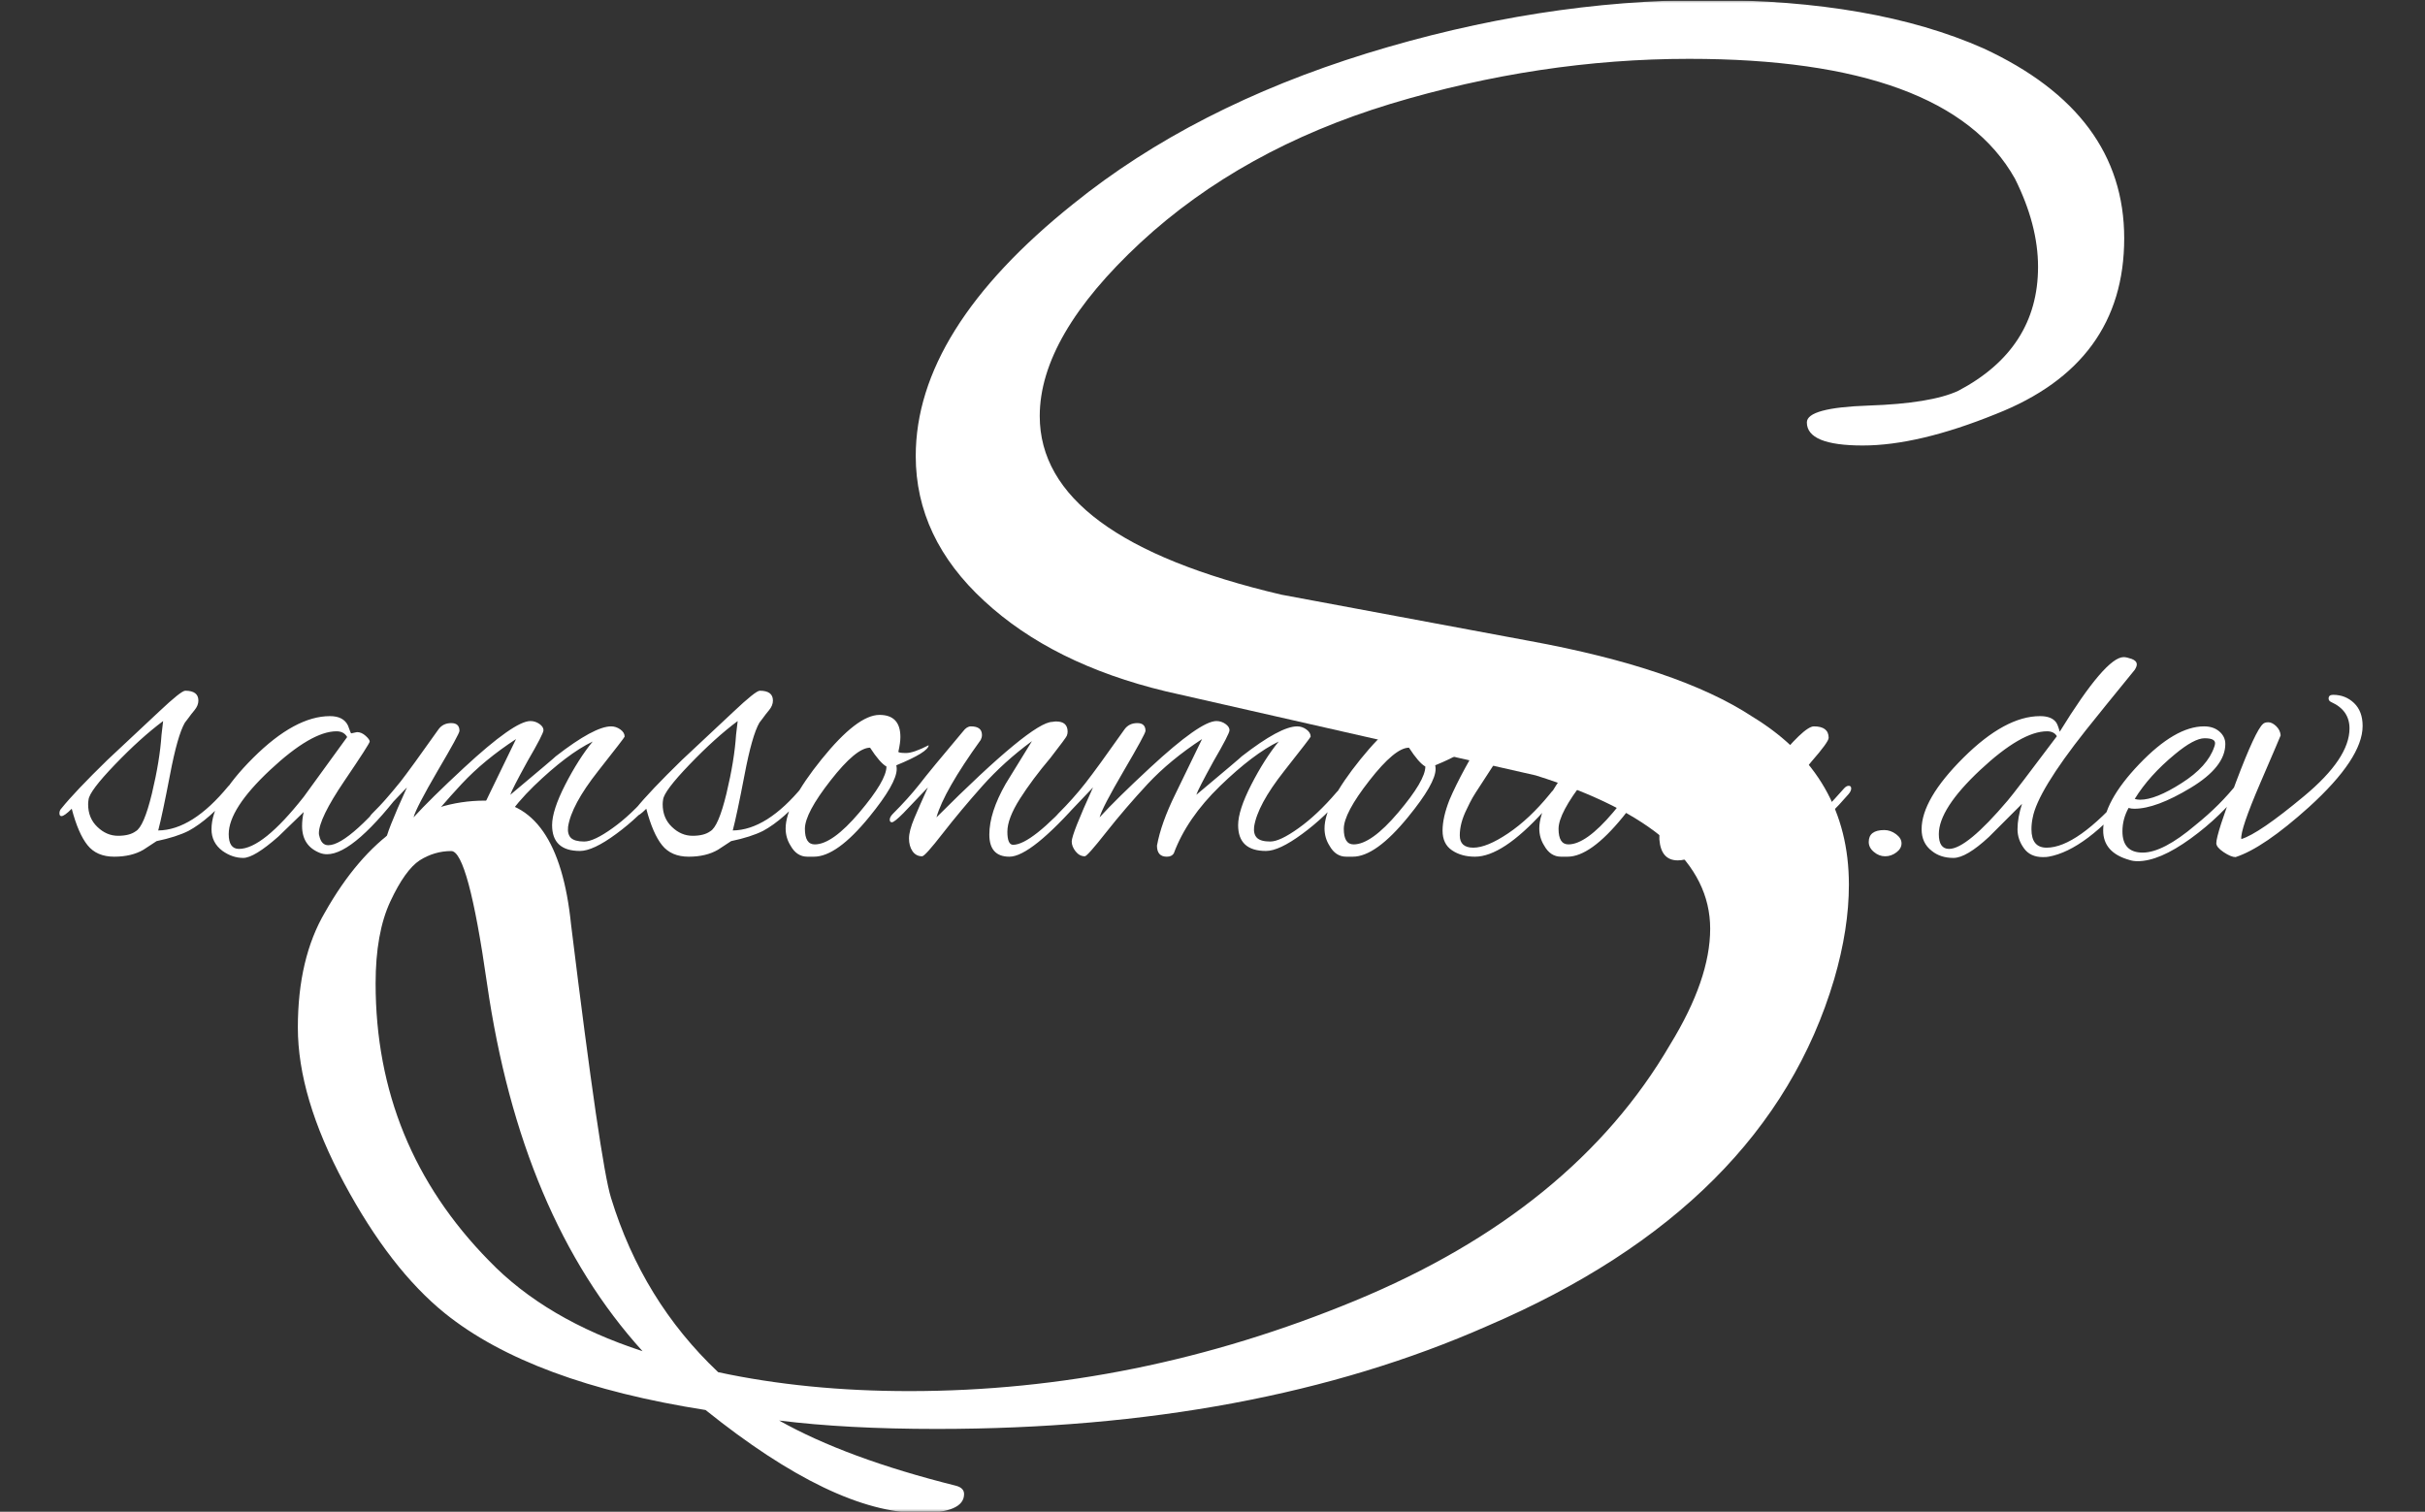 <svg xmlns="http://www.w3.org/2000/svg" version="1.1" xmlns:xlink="http://www.w3.org/1999/xlink" xmlns:svgjs="http://svgjs.dev/svgjs" width="2000" height="1247" viewBox="0 0 2000 1247"><rect x="0" y="0" width="2000" height="1247" fill="#333333" stroke="none"/><g transform="matrix(1,0,0,1,-1.212,0.505)"><svg viewBox="0 0 396 247" data-background-color="#010536" preserveAspectRatio="xMidYMid meet" height="1247" width="2000" xmlns="http://www.w3.org/2000/svg" xmlns:xlink="http://www.w3.org/1999/xlink"><g id="tight-bounds" transform="matrix(1,0,0,1,0.24,-0.1)"><svg viewBox="0 0 395.52 247.2" height="247.2" width="395.52"><g><svg></svg></g><g><svg viewBox="0 0 395.52 247.2" height="247.2" width="395.52"><g mask="url(&quot;#2d68c566-63d9-4817-a724-9e7e54e515a7&quot;)"><g><path xmlns="http://www.w3.org/2000/svg" d="M325.995 67.637v0c-8.469 3.433-15.725 5.15-21.767 5.15-6.088 0-9.133-1.259-9.133-3.777v0c0-1.602 3.365-2.518 10.094-2.747 6.775-0.229 11.65-1.03 14.626-2.403v0c8.698-4.578 13.047-11.33 13.047-20.257v0c0-4.578-1.259-9.384-3.777-14.42v0c-7.324-13.047-25.063-19.57-53.217-19.57v0c-16.251 0-32.502 2.449-48.753 7.348-16.251 4.944-29.87 12.497-40.857 22.66-10.987 10.208-16.48 19.662-16.48 28.359v0c0 13.276 13.161 23.003 39.484 29.183v0l40.513 7.554c16.251 2.976 28.382 7.096 36.393 12.36v0c10.529 6.409 15.793 15.564 15.794 27.466v0c0 4.807-0.801 9.957-2.404 15.45v0c-7.324 24.72-26.208 43.603-56.65 56.65v0c-25.407 11.216-55.391 16.823-89.953 16.824v0c-9.842 0-18.426-0.458-25.75-1.374v0c7.324 4.12 16.938 7.668 28.84 10.644v0c0.916 0.229 1.373 0.687 1.373 1.373v0c0 2.06-2.403 3.09-7.21 3.09v0c-9.384 0-21.058-5.608-35.02-16.823v0c-18.998-2.976-33.189-8.24-42.573-15.794v0c-5.951-4.807-11.444-11.902-16.48-21.286-5.036-9.384-7.553-17.853-7.553-25.407 0-7.553 1.488-13.848 4.463-18.883v0c6.867-12.131 15.564-18.197 26.093-18.197v0c8.011 0 12.703 6.752 14.077 20.257v0c3.204 26.093 5.379 40.971 6.523 44.633v0c3.433 11.216 9.27 20.714 17.51 28.497v0c9.613 2.06 20.028 3.09 31.244 3.09v0c24.72 0 48.982-4.921 72.786-14.764 23.804-9.842 40.971-23.804 51.5-41.886v0c4.349-7.096 6.523-13.39 6.524-18.884v0c0-10.758-9.499-19.112-28.497-25.063v0l-60.427-13.733c-12.36-2.976-22.248-7.897-29.664-14.764-7.462-6.867-11.193-14.763-11.192-23.69v0c0-13.733 8.583-27.467 25.75-41.2v0c13.047-10.529 29.023-18.723 47.929-24.582 18.86-5.814 37.4-8.721 55.62-8.721 18.174 0 33.212 2.632 45.114 7.897v0c15.336 7.096 23.003 17.441 23.003 31.037 0 13.642-6.981 23.209-20.943 28.703zM104.888 220.763v0c-13.276-14.649-21.744-34.677-25.406-60.083v0c-2.06-14.42-4.006-21.63-5.837-21.63-1.831 0-3.548 0.504-5.15 1.511-1.602 1.053-3.204 3.296-4.807 6.729-1.602 3.433-2.403 7.897-2.403 13.39v0c0 17.624 6.18 32.731 18.54 45.32v0c6.18 6.409 14.534 11.33 25.063 14.763z" fill="#ffffff" fill-rule="nonzero" stroke="none" stroke-width="1" stroke-linecap="butt" stroke-linejoin="miter" stroke-miterlimit="10" stroke-dasharray="" stroke-dashoffset="0" font-family="none" font-weight="none" font-size="none" text-anchor="none" style="mix-blend-mode: normal" data-fill-palette-color="tertiary"></path></g></g><g transform="matrix(1,0,0,1,2.842170943040401e-14,102.476)"><svg viewBox="0 0 395.52 42.249" height="42.249" width="395.52"><g><svg viewBox="0 0 395.52 42.249" height="42.249" width="395.52"><g><svg viewBox="0 0 395.52 42.249" height="42.249" width="395.52"><g><svg viewBox="0 0 395.52 42.249" height="42.249" width="395.52"><g id="textblocktransform"><svg viewBox="0 0 395.52 42.249" height="42.249" width="395.52" id="textblock"><g><svg viewBox="0 0 395.52 42.249" height="42.249" width="395.52"><g transform="matrix(1,0,0,1,0,0)"><svg width="395.52" viewBox="-4.05 -27.9 286.97 31.55" height="42.249" data-palette-color="#fbfbf8"><path d="M10.8-1.8L9.2-0.75Q7.75 0.1 5.63 0.1 3.5 0.1 2.38-1.3 1.25-2.7 0.45-5.75L0.45-5.75Q-0.45-4.85-0.8-4.85L-0.8-4.85Q-1.05-4.85-1.05-5.2-1.05-5.55-0.8-5.8L-0.8-5.8Q0.85-7.85 4.8-11.7L4.8-11.7 11.1-17.6Q13.8-20.15 14.3-20.15L14.3-20.15Q15.9-20.15 15.9-18.95L15.9-18.95Q15.9-18.35 15.43-17.78 14.95-17.2 14.73-16.88 14.5-16.55 14.25-16.25L14.25-16.25Q13.35-14.7 12.43-9.85 11.5-5 11-3.1L11-3.1Q15.15-3.15 19.55-8.5L19.55-8.5Q20.05-9 20.3-9 20.55-9 20.55-8.68 20.55-8.35 20.1-7.8L20.1-7.8Q17.2-4.4 14.7-3.05L14.7-3.05Q13.2-2.3 10.8-1.8L10.8-1.8ZM2.45-6.3L2.45-6.3Q2.45-4.6 3.58-3.53 4.7-2.45 6.1-2.45 7.5-2.45 8.25-3L8.25-3Q9.25-3.55 10.23-7.6 11.2-11.65 11.4-14.75L11.4-14.75 11.6-16.45Q8.85-14.4 5.73-11.15 2.6-7.9 2.5-6.85L2.5-6.85Q2.45-6.55 2.45-6.3ZM34.55-14.95L34.55-14.95 35.25-15.1Q35.8-15.1 36.3-14.65 36.8-14.2 36.8-13.95 36.8-13.7 33.7-9.13 30.6-4.55 30.6-2.75L30.6-2.75Q30.6-2.6 30.65-2.45L30.65-2.45Q30.9-1.3 31.75-1.3L31.75-1.3Q34.35-1.3 41.25-9.9L41.25-9.9Q41.4-10.1 41.6-10.1 41.8-10.1 41.8-9.73 41.8-9.35 41.35-8.75L41.35-8.75Q34.95-0.2 31.6-0.2L31.6-0.2Q31.15-0.2 30.75-0.35L30.75-0.35Q28.55-1.2 28.55-3.65L28.55-3.65Q28.55-4.5 28.75-5.35L28.75-5.35 25.65-2.35Q22.7 0.25 21.37 0.25 20.05 0.25 18.85-0.6L18.85-0.6Q17.5-1.6 17.5-3.25L17.5-3.25Q17.5-6.9 22.6-11.98 27.7-17.05 31.95-17.05L31.95-17.05Q33.6-17.05 34.15-15.9L34.15-15.9Q34.3-15.5 34.4-15.23 34.5-14.95 34.55-14.95ZM19.6-2.65L19.6-2.65Q19.6-0.85 20.85-0.85L20.85-0.85Q23.75-0.85 28.75-7.2L28.75-7.2 34.05-14.5Q33.65-15.2 32.75-15.2L32.75-15.2Q29.7-15.2 24.65-10.48 19.6-5.75 19.6-2.65ZM62.45-0.6L62.45-0.6Q59.05-0.6 59.05-3.75L59.05-3.75Q59.05-5.55 60.65-8.68 62.25-11.8 64-13.95L64-13.95Q60.9-12.45 56.84-8.53 52.8-4.6 51.2-0.3L51.2-0.3Q50.95 0.1 50.34 0.1L50.34 0.1Q49.15 0.1 49.15-1.25L49.15-1.25Q49.65-4 51.4-7.55L51.4-7.55Q51.95-8.7 54.65-14.25L54.65-14.25Q50.75-11.7 48.02-8.78 45.3-5.85 42.97-2.9 40.65 0.05 40.34 0.05L40.34 0.05Q39.7 0.05 39.22-0.55 38.75-1.15 38.75-1.75L38.75-1.75Q38.75-2.65 41.34-8.35L41.34-8.35 38.34-5.2Q37.25-4.1 36.97-4.1 36.7-4.1 36.7-4.42 36.7-4.75 37.09-5.15L37.09-5.15Q38.95-7 40.4-8.85 41.84-10.7 45.2-15.45L45.2-15.45Q45.75-16.2 46.75-16.2 47.75-16.2 47.75-15.25L47.75-15.25Q47.75-14.9 45.09-10.38 42.45-5.85 42.15-4.7L42.15-4.7Q44.2-6.95 48.3-10.75L48.3-10.75Q54.45-16.45 56.4-16.45L56.4-16.45Q57-16.45 57.5-16.1 58-15.75 58-15.33 58-14.9 56.05-11.55L56.05-11.55Q54.15-8.1 53.95-7.45L53.95-7.45Q59.5-12.1 59.5-12.15L59.5-12.15Q64.2-15.8 66.25-15.8L66.25-15.8Q66.84-15.8 67.37-15.43 67.9-15.05 67.9-14.55L67.9-14.55Q67.9-14.45 64.65-10.33 61.4-6.2 61-3.55L61-3.55Q60.9-2.65 61.34-2.2 61.8-1.75 62.97-1.75 64.15-1.75 66.42-3.38 68.7-5 71.05-7.75L71.05-7.75Q71.94-8.75 72.27-8.75 72.59-8.75 72.59-8.5L72.59-8.5Q72.59-8.15 72.15-7.7L72.15-7.7Q69.7-4.75 66.87-2.68 64.05-0.6 62.45-0.6ZM80.89-1.8L79.29-0.75Q77.84 0.1 75.72 0.1 73.59 0.1 72.47-1.3 71.34-2.7 70.54-5.75L70.54-5.75Q69.64-4.85 69.29-4.85L69.29-4.85Q69.04-4.85 69.04-5.2 69.04-5.55 69.29-5.8L69.29-5.8Q70.94-7.85 74.89-11.7L74.89-11.7 81.19-17.6Q83.89-20.15 84.39-20.15L84.39-20.15Q85.99-20.15 85.99-18.95L85.99-18.95Q85.99-18.35 85.52-17.78 85.04-17.2 84.82-16.88 84.59-16.55 84.34-16.25L84.34-16.25Q83.44-14.7 82.52-9.85 81.59-5 81.09-3.1L81.09-3.1Q85.24-3.15 89.64-8.5L89.64-8.5Q90.14-9 90.39-9 90.64-9 90.64-8.68 90.64-8.35 90.19-7.8L90.19-7.8Q87.29-4.4 84.79-3.05L84.79-3.05Q83.29-2.3 80.89-1.8L80.89-1.8ZM72.54-6.3L72.54-6.3Q72.54-4.6 73.67-3.53 74.79-2.45 76.19-2.45 77.59-2.45 78.34-3L78.34-3Q79.34-3.55 80.32-7.6 81.29-11.65 81.49-14.75L81.49-14.75 81.69-16.45Q78.94-14.4 75.82-11.15 72.69-7.9 72.59-6.85L72.59-6.85Q72.54-6.55 72.54-6.3ZM101.09-10.6L101.09-10.6Q101.09-8.85 97.74-4.75L97.74-4.75Q93.79 0.1 90.99 0.1L90.99 0.1 90.19 0.1Q88.89 0.1 88.14-1.25L88.14-1.25Q87.54-2.2 87.54-3.35L87.54-3.35Q87.54-6.35 91.92-11.78 96.29-17.2 98.99-17.2L98.99-17.2Q101.54-17.2 101.54-14.5L101.54-14.5Q101.54-13.8 101.29-12.7L101.29-12.7Q101.34-12.55 102.24-12.55 103.14-12.55 104.99-13.5L104.99-13.5Q104.94-12.65 101.04-11.05L101.04-11.05Q101.09-10.85 101.09-10.6ZM97.84-13.2L97.84-13.2Q96.14-13.2 93.02-9.2 89.89-5.2 89.89-3.3 89.89-1.4 91.09-1.4L91.09-1.4Q93.24-1.4 96.54-5.3 99.84-9.2 99.84-10.9L99.84-10.9Q99.04-11.35 97.84-13.2ZM110.14-15.8L110.14-15.8Q111.49-15.8 111.49-14.75L111.49-14.75Q111.49-14.45 111.34-14.15L111.34-14.15Q106.84-7.9 105.94-4.7L105.94-4.7Q117.59-16.35 120.09-16.35L120.09-16.35Q120.34-16.4 120.54-16.4L120.54-16.4Q121.94-16.4 121.94-15.15L121.94-15.15Q121.94-14.9 121.84-14.65 121.74-14.4 119.84-11.95L119.84-11.95Q117.64-9.35 116.11-6.95 114.59-4.55 114.59-2.95 114.59-1.35 115.29-1.35L115.29-1.35Q117.49-1.35 122.94-7.4L122.94-7.4Q123.04-7.5 123.29-7.85L123.29-7.85Q124.04-8.75 124.19-8.75 124.34-8.75 124.34-8.25 124.34-7.75 123.64-6.95L123.64-6.95Q117.44 0.1 114.84 0.1L114.84 0.1Q112.39 0.1 112.39-2.6 112.39-5.3 114.39-8.8L114.39-8.8 117.59-14Q114.19-11.5 111.54-8.53 108.89-5.55 106.71-2.75 104.54 0.05 104.19 0.05L104.19 0.05Q103.44 0.05 103.01-0.58 102.59-1.2 102.59-2.13 102.59-3.05 103.24-4.6 103.89-6.15 104.89-8.35L104.89-8.35 101.89-5.2Q100.79-4.1 100.51-4.1 100.24-4.1 100.24-4.42 100.24-4.75 100.64-5.15L100.64-5.15Q102.49-7 103.84-8.7L103.84-8.7Q105.14-10.4 109.19-15.2L109.19-15.2Q109.64-15.8 110.14-15.8ZM146.14-0.6L146.14-0.6Q142.74-0.6 142.74-3.75L142.74-3.75Q142.74-5.55 144.34-8.68 145.94-11.8 147.69-13.95L147.69-13.95Q144.59-12.45 140.54-8.53 136.49-4.6 134.89-0.3L134.89-0.3Q134.64 0.1 134.04 0.1L134.04 0.1Q132.84 0.1 132.84-1.25L132.84-1.25Q133.34-4 135.09-7.55L135.09-7.55Q135.64-8.7 138.34-14.25L138.34-14.25Q134.44-11.7 131.71-8.78 128.99-5.85 126.66-2.9 124.34 0.05 124.04 0.05L124.04 0.05Q123.39 0.05 122.91-0.55 122.44-1.15 122.44-1.75L122.44-1.75Q122.44-2.65 125.04-8.35L125.04-8.35 122.04-5.2Q120.94-4.1 120.66-4.1 120.39-4.1 120.39-4.42 120.39-4.75 120.79-5.15L120.79-5.15Q122.64-7 124.09-8.85 125.54-10.7 128.89-15.45L128.89-15.45Q129.44-16.2 130.44-16.2 131.44-16.2 131.44-15.25L131.44-15.25Q131.44-14.9 128.79-10.38 126.14-5.85 125.84-4.7L125.84-4.7Q127.89-6.95 131.99-10.75L131.99-10.75Q138.14-16.45 140.09-16.45L140.09-16.45Q140.69-16.45 141.19-16.1 141.69-15.75 141.69-15.33 141.69-14.9 139.74-11.55L139.74-11.55Q137.84-8.1 137.64-7.45L137.64-7.45Q143.19-12.1 143.19-12.15L143.19-12.15Q147.89-15.8 149.94-15.8L149.94-15.8Q150.54-15.8 151.06-15.43 151.59-15.05 151.59-14.55L151.59-14.55Q151.59-14.45 148.34-10.33 145.09-6.2 144.69-3.55L144.69-3.55Q144.59-2.65 145.04-2.2 145.49-1.75 146.66-1.75 147.84-1.75 150.11-3.38 152.39-5 154.74-7.75L154.74-7.75Q155.64-8.75 155.96-8.75 156.29-8.75 156.29-8.5L156.29-8.5Q156.29-8.15 155.84-7.7L155.84-7.7Q153.39-4.75 150.56-2.68 147.74-0.6 146.14-0.6ZM166.83-10.6L166.83-10.6Q166.83-8.85 163.48-4.75L163.48-4.75Q159.53 0.1 156.73 0.1L156.73 0.1 155.93 0.1Q154.63 0.1 153.88-1.25L153.88-1.25Q153.28-2.2 153.28-3.35L153.28-3.35Q153.28-6.35 157.66-11.78 162.03-17.2 164.73-17.2L164.73-17.2Q167.28-17.2 167.28-14.5L167.28-14.5Q167.28-13.8 167.03-12.7L167.03-12.7Q167.08-12.55 167.98-12.55 168.88-12.55 170.73-13.5L170.73-13.5Q170.68-12.65 166.78-11.05L166.78-11.05Q166.83-10.85 166.83-10.6ZM163.58-13.2L163.58-13.2Q161.88-13.2 158.76-9.2 155.63-5.2 155.63-3.3 155.63-1.4 156.83-1.4L156.83-1.4Q158.98-1.4 162.28-5.3 165.58-9.2 165.58-10.9L165.58-10.9Q164.78-11.35 163.58-13.2ZM169.78-2.5Q169.78-1 171.43-1 173.08-1 175.68-2.75 178.28-4.5 180.73-7.5L180.73-7.5Q181.33-8.3 181.68-8.3 182.03-8.3 182.03-8L182.03-8Q182.03-7.7 179.98-5.4L179.98-5.4Q174.98 0.1 171.63 0.1L171.63 0.1Q169.98 0.1 168.83-0.68 167.68-1.45 167.68-3.08 167.68-4.7 168.53-6.85L168.53-6.85Q169.98-10.25 173.18-15.4L173.18-15.4Q179.03-24.9 181.48-24.9L181.48-24.9Q181.98-24.9 182.51-24.53 183.03-24.15 183.08-23.7L183.08-23.7Q181.93-22.15 178.66-17.75 175.38-13.35 174.13-11.43 172.88-9.5 172.26-8.55 171.63-7.6 171.33-7.08 171.03-6.55 170.63-5.7L170.63-5.7Q169.78-4 169.78-2.5ZM193.03-10.6L193.03-10.6Q193.03-8.85 189.68-4.75L189.68-4.75Q185.73 0.1 182.93 0.1L182.93 0.1 182.13 0.1Q180.83 0.1 180.08-1.25L180.08-1.25Q179.48-2.2 179.48-3.35L179.48-3.35Q179.48-6.35 183.85-11.78 188.23-17.2 190.93-17.2L190.93-17.2Q193.48-17.2 193.48-14.5L193.48-14.5Q193.48-13.8 193.23-12.7L193.23-12.7Q193.28-12.55 194.18-12.55 195.08-12.55 196.93-13.5L196.93-13.5Q196.88-12.65 192.98-11.05L192.98-11.05Q193.03-10.85 193.03-10.6ZM189.78-13.2L189.78-13.2Q188.08-13.2 184.95-9.2 181.83-5.2 181.83-3.3 181.83-1.4 183.03-1.4L183.03-1.4Q185.18-1.4 188.48-5.3 191.78-9.2 191.78-10.9L191.78-10.9Q190.98-11.35 189.78-13.2ZM208.03 0.3L208.03 0.3Q207.78 0.35 206.95 0.35 206.13 0.35 205.3-0.3 204.48-0.95 204.48-1.98 204.48-3 204.85-4.25 205.23-5.5 205.38-6.15L205.38-6.15Q199.63 0.55 196.38 0.55L196.38 0.55Q194.33 0.55 194.13-2L194.13-2Q194.13-2.2 194.13-2.35L194.13-2.35Q194.13-4.5 196.73-8.15L196.73-8.15Q195.28-6.85 193.78-5.15L193.78-5.15Q193.58-4.95 193.28-4.95L193.28-4.95Q193.08-4.95 193.08-5.2 193.08-5.45 193.53-6.05L193.53-6.05 200.43-14.15Q201.73-15.65 203.08-15.65 204.43-15.65 204.43-14.75L204.43-14.75Q204.43-14.4 204.13-14.1L204.13-14.1Q202.13-12.25 199.1-7.95 196.08-3.65 196.08-1.6L196.08-1.6Q196.08-0.7 196.68-0.7L196.68-0.7Q198.78-0.7 202.78-4.85L202.78-4.85Q204.18-6.25 207.98-11.03 211.78-15.8 212.98-15.8L212.98-15.8Q214.78-15.8 214.78-14.4L214.78-14.4Q214.78-13.9 212.68-11.5L212.68-11.5Q209.83-8.05 208.33-5.88 206.83-3.7 206.83-2.35 206.83-1 207.58-1L207.58-1Q207.93-1 208.38-1.2L208.38-1.2Q211.83-2.7 216.63-8.2L216.63-8.2Q216.93-8.55 217.23-8.55 217.53-8.55 217.53-8.22 217.53-7.9 217.18-7.5L217.18-7.5Q215.03-5 212.13-2.48 209.23 0.05 208.03 0.3ZM221.57-3.15Q222.32-3.15 223-2.65 223.67-2.15 223.67-1.53 223.67-0.9 223.05-0.43 222.42 0.05 221.67 0.05 220.92 0.05 220.3-0.48 219.67-1 219.67-1.7L219.67-1.7Q219.67-3.15 221.57-3.15L221.57-3.15ZM242.97-15.15L242.97-15.15Q248.57-24.25 250.77-24.25L250.77-24.25Q251.12-24.25 251.75-24.03 252.37-23.8 252.37-23.35L252.37-23.35Q252.37-23.1 252.12-22.7L252.12-22.7Q248.12-17.8 246.17-15.35L246.17-15.35Q240.27-7.9 239.67-4.65L239.67-4.65Q239.52-3.95 239.52-3.25L239.52-3.25Q239.52-1 241.37-1L241.37-1Q245.07-1 251.02-7.85L251.02-7.85Q251.52-8.35 251.87-8.43 252.22-8.5 252.22-8.25 252.22-8 251.92-7.65L251.92-7.65Q246.12-0.7 241.62 0.1L241.62 0.1Q241.37 0.15 240.92 0.15L240.92 0.15Q239.37 0.15 238.6-0.93 237.82-2 237.82-3.25L237.82-3.25Q237.82-4.65 238.37-6.35L238.37-6.35 234.32-2.3Q231.57 0.25 230 0.25 228.42 0.25 227.37-0.6L227.37-0.6Q226.12-1.55 226.12-3.25L226.12-3.25Q226.12-6.9 231.22-11.98 236.32-17.05 240.57-17.05L240.57-17.05Q241.97-17.05 242.52-16.3L242.52-16.3Q242.72-16.05 242.97-15.15ZM228.22-2.65L228.22-2.65Q228.22-0.85 229.47-0.85L229.47-0.85Q231.62-0.85 236.62-6.75L236.62-6.75Q237.52-7.8 242.62-14.6L242.62-14.6Q242.27-15.2 241.42-15.2L241.42-15.2Q238.32-15.2 233.27-10.48 228.22-5.75 228.22-2.65ZM252.47 0.65L252.47 0.65Q251.92 0.65 251.47 0.5L251.47 0.5Q248.27-0.4 248.27-3.1L248.27-3.1Q248.27-6.6 252.67-11.2 257.07-15.8 260.57-15.8L260.57-15.8Q261.72-15.8 262.44-15.18 263.17-14.55 263.17-13.65L263.17-13.65Q263.17-10.85 258.94-8.3 254.72-5.75 252.07-5.75L252.07-5.75Q251.67-5.75 251.37-5.85L251.37-5.85Q250.62-4.5 250.62-3L250.62-3Q250.62-0.4 253.09-0.4 255.57-0.4 259.52-3.75L259.52-3.75Q262.57-6.2 264.72-8.95L264.72-8.95Q265.17-9.55 265.49-9.55 265.82-9.55 265.82-9.25 265.82-8.95 265.42-8.4L265.42-8.4Q262.72-4.85 258.92-2.1 255.12 0.65 252.47 0.65ZM261.92-13.75L261.92-13.75Q261.92-14.35 260.64-14.35 259.37-14.35 257.02-12.4L257.02-12.4Q253.87-9.8 252.12-6.95L252.12-6.95Q252.42-6.85 252.77-6.85L252.77-6.85Q254.67-6.85 257.84-8.88 261.02-10.9 261.82-13.3L261.82-13.3Q261.92-13.55 261.92-13.75ZM276.32-19.65L276.32-19.65Q277.82-19.65 278.87-18.65 279.92-17.65 279.92-15.85L279.92-15.85Q279.92-11.9 273.37-5.95L273.37-5.95Q267.82-0.95 264.42 0.15L264.42 0.15Q263.87 0.15 262.97-0.45 262.07-1.05 262.07-1.55L262.07-1.55Q262.07-2.65 264.47-9 266.87-15.35 267.77-16.1L267.77-16.1Q267.97-16.3 268.42-16.3 268.87-16.3 269.37-15.83 269.87-15.35 269.92-14.7L269.92-14.7Q269.92-14.65 267.44-8.9 264.97-3.15 265.12-2.05L265.12-2.05Q267.27-2.7 272.79-7.3 278.32-11.9 278.32-15.55L278.32-15.55Q278.32-17.75 276.12-18.75L276.12-18.75Q275.77-18.9 275.77-19.2L275.77-19.2Q275.77-19.65 276.32-19.65Z" opacity="1" transform="matrix(1,0,0,1,0,0)" fill="#ffffff" class="undefined-text-0" data-fill-palette-color="primary" id="text-0"></path></svg></g></svg></g></svg></g></svg></g></svg></g></svg></g></svg></g></svg></g><defs><mask id="2d68c566-63d9-4817-a724-9e7e54e515a7"><rect width="395.52" height="247.2" fill="white"></rect><g transform="matrix(1,0,0,1,2.842170943040401e-14,102.476)" id="clone"><svg viewBox="0 0 395.52 42.249" height="42.249" width="395.52"><g><svg viewBox="0 0 395.52 42.249" height="42.249" width="395.52"><g><svg viewBox="0 0 395.52 42.249" height="42.249" width="395.52"><g><svg viewBox="0 0 395.52 42.249" height="42.249" width="395.52"><g id="SvgjsG1362"><svg viewBox="0 0 395.52 42.249" height="42.249" width="395.52" id="SvgjsSvg1361"><g><svg viewBox="0 0 395.52 42.249" height="42.249" width="395.52"><g transform="matrix(1,0,0,1,0,0)"><svg width="395.52" viewBox="-4.05 -27.9 286.97 31.55" height="42.249" data-palette-color="#fbfbf8"><path d="M10.8-1.8L9.2-0.75Q7.75 0.1 5.63 0.1 3.5 0.1 2.38-1.3 1.25-2.7 0.45-5.75L0.45-5.75Q-0.45-4.85-0.8-4.85L-0.8-4.85Q-1.05-4.85-1.05-5.2-1.05-5.55-0.8-5.8L-0.8-5.8Q0.85-7.85 4.8-11.7L4.8-11.7 11.1-17.6Q13.8-20.15 14.3-20.15L14.3-20.15Q15.9-20.15 15.9-18.95L15.9-18.95Q15.9-18.35 15.43-17.78 14.95-17.2 14.73-16.88 14.5-16.55 14.25-16.25L14.25-16.25Q13.35-14.7 12.43-9.85 11.5-5 11-3.1L11-3.1Q15.15-3.15 19.55-8.5L19.55-8.5Q20.05-9 20.3-9 20.55-9 20.55-8.68 20.55-8.35 20.1-7.8L20.1-7.8Q17.2-4.4 14.7-3.05L14.7-3.05Q13.2-2.3 10.8-1.8L10.8-1.8ZM2.45-6.3L2.45-6.3Q2.45-4.6 3.58-3.53 4.7-2.45 6.1-2.45 7.5-2.45 8.25-3L8.25-3Q9.25-3.55 10.23-7.6 11.2-11.65 11.4-14.75L11.4-14.75 11.6-16.45Q8.85-14.4 5.73-11.15 2.6-7.9 2.5-6.85L2.5-6.85Q2.45-6.55 2.45-6.3ZM34.55-14.95L34.55-14.95 35.25-15.1Q35.8-15.1 36.3-14.65 36.8-14.2 36.8-13.95 36.8-13.7 33.7-9.13 30.6-4.55 30.6-2.75L30.6-2.75Q30.6-2.6 30.65-2.45L30.65-2.45Q30.9-1.3 31.75-1.3L31.75-1.3Q34.35-1.3 41.25-9.9L41.25-9.9Q41.4-10.1 41.6-10.1 41.8-10.1 41.8-9.73 41.8-9.35 41.35-8.75L41.35-8.75Q34.95-0.2 31.6-0.2L31.6-0.2Q31.15-0.2 30.75-0.35L30.75-0.35Q28.55-1.2 28.55-3.65L28.55-3.65Q28.55-4.5 28.75-5.35L28.75-5.35 25.65-2.35Q22.7 0.25 21.37 0.25 20.05 0.25 18.85-0.6L18.85-0.6Q17.5-1.6 17.5-3.25L17.5-3.25Q17.5-6.9 22.6-11.98 27.7-17.05 31.95-17.05L31.95-17.05Q33.6-17.05 34.15-15.9L34.15-15.9Q34.3-15.5 34.4-15.23 34.5-14.95 34.55-14.95ZM19.6-2.65L19.6-2.65Q19.6-0.85 20.85-0.85L20.85-0.85Q23.75-0.85 28.75-7.2L28.75-7.2 34.05-14.5Q33.65-15.2 32.75-15.2L32.75-15.2Q29.7-15.2 24.65-10.48 19.6-5.75 19.6-2.65ZM62.45-0.6L62.45-0.6Q59.05-0.6 59.05-3.75L59.05-3.75Q59.05-5.55 60.65-8.68 62.25-11.8 64-13.95L64-13.95Q60.9-12.45 56.84-8.53 52.8-4.6 51.2-0.3L51.2-0.3Q50.95 0.1 50.34 0.1L50.34 0.1Q49.15 0.1 49.15-1.25L49.15-1.25Q49.65-4 51.4-7.55L51.4-7.55Q51.95-8.7 54.65-14.25L54.65-14.25Q50.75-11.7 48.02-8.78 45.3-5.85 42.97-2.9 40.65 0.05 40.34 0.05L40.34 0.05Q39.7 0.05 39.22-0.55 38.75-1.15 38.75-1.75L38.75-1.75Q38.75-2.65 41.34-8.35L41.34-8.35 38.34-5.2Q37.25-4.1 36.97-4.1 36.7-4.1 36.7-4.42 36.7-4.75 37.09-5.15L37.09-5.15Q38.95-7 40.4-8.85 41.84-10.7 45.2-15.45L45.2-15.45Q45.75-16.2 46.75-16.2 47.75-16.2 47.75-15.25L47.75-15.25Q47.75-14.9 45.09-10.38 42.45-5.85 42.15-4.7L42.15-4.7Q44.2-6.95 48.3-10.75L48.3-10.75Q54.45-16.45 56.4-16.45L56.4-16.45Q57-16.45 57.5-16.1 58-15.75 58-15.33 58-14.9 56.05-11.55L56.05-11.55Q54.15-8.1 53.95-7.45L53.95-7.45Q59.5-12.1 59.5-12.15L59.5-12.15Q64.2-15.8 66.25-15.8L66.25-15.8Q66.84-15.8 67.37-15.43 67.9-15.05 67.9-14.55L67.9-14.55Q67.9-14.45 64.65-10.33 61.4-6.2 61-3.55L61-3.55Q60.9-2.65 61.34-2.2 61.8-1.75 62.97-1.75 64.15-1.75 66.42-3.38 68.7-5 71.05-7.75L71.05-7.75Q71.94-8.75 72.27-8.75 72.59-8.75 72.59-8.5L72.59-8.5Q72.59-8.15 72.15-7.7L72.15-7.7Q69.7-4.75 66.87-2.68 64.05-0.6 62.45-0.6ZM80.89-1.8L79.29-0.75Q77.84 0.1 75.72 0.1 73.59 0.1 72.47-1.3 71.34-2.7 70.54-5.75L70.54-5.75Q69.64-4.85 69.29-4.85L69.29-4.85Q69.04-4.85 69.04-5.2 69.04-5.55 69.29-5.8L69.29-5.8Q70.94-7.85 74.89-11.7L74.89-11.7 81.19-17.6Q83.89-20.15 84.39-20.15L84.39-20.15Q85.99-20.15 85.99-18.95L85.99-18.95Q85.99-18.35 85.52-17.78 85.04-17.2 84.82-16.88 84.59-16.55 84.34-16.25L84.34-16.25Q83.44-14.7 82.52-9.85 81.59-5 81.09-3.1L81.09-3.1Q85.24-3.15 89.64-8.5L89.64-8.5Q90.14-9 90.39-9 90.64-9 90.64-8.68 90.64-8.35 90.19-7.8L90.19-7.8Q87.29-4.4 84.79-3.05L84.79-3.05Q83.29-2.3 80.89-1.8L80.89-1.8ZM72.54-6.3L72.54-6.3Q72.54-4.6 73.67-3.53 74.79-2.45 76.19-2.45 77.59-2.45 78.34-3L78.34-3Q79.34-3.55 80.32-7.6 81.29-11.65 81.49-14.75L81.49-14.75 81.69-16.45Q78.94-14.4 75.82-11.15 72.69-7.9 72.59-6.85L72.59-6.85Q72.54-6.55 72.54-6.3ZM101.09-10.6L101.09-10.6Q101.09-8.85 97.74-4.75L97.74-4.75Q93.79 0.1 90.99 0.1L90.99 0.1 90.19 0.1Q88.89 0.1 88.14-1.25L88.14-1.25Q87.54-2.2 87.54-3.35L87.54-3.35Q87.54-6.35 91.92-11.78 96.29-17.2 98.99-17.2L98.99-17.2Q101.54-17.2 101.54-14.5L101.54-14.5Q101.54-13.8 101.29-12.7L101.29-12.7Q101.34-12.55 102.24-12.55 103.14-12.55 104.99-13.5L104.99-13.5Q104.94-12.65 101.04-11.05L101.04-11.05Q101.09-10.85 101.09-10.6ZM97.84-13.2L97.84-13.2Q96.14-13.2 93.02-9.2 89.89-5.2 89.89-3.3 89.89-1.4 91.09-1.4L91.09-1.4Q93.24-1.4 96.54-5.3 99.84-9.2 99.84-10.9L99.84-10.9Q99.04-11.35 97.84-13.2ZM110.14-15.8L110.14-15.8Q111.49-15.8 111.49-14.75L111.49-14.75Q111.49-14.45 111.34-14.15L111.34-14.15Q106.84-7.9 105.94-4.7L105.94-4.7Q117.59-16.35 120.09-16.35L120.09-16.35Q120.34-16.4 120.54-16.4L120.54-16.4Q121.94-16.4 121.94-15.15L121.94-15.15Q121.94-14.9 121.84-14.65 121.74-14.4 119.84-11.95L119.84-11.95Q117.64-9.35 116.11-6.95 114.59-4.55 114.59-2.95 114.59-1.35 115.29-1.35L115.29-1.35Q117.49-1.35 122.94-7.4L122.94-7.4Q123.04-7.5 123.29-7.85L123.29-7.85Q124.04-8.75 124.19-8.75 124.34-8.75 124.34-8.25 124.34-7.75 123.64-6.95L123.64-6.95Q117.44 0.1 114.84 0.1L114.84 0.1Q112.39 0.1 112.39-2.6 112.39-5.3 114.39-8.8L114.39-8.8 117.59-14Q114.19-11.5 111.54-8.53 108.89-5.55 106.71-2.75 104.54 0.05 104.19 0.05L104.19 0.05Q103.44 0.05 103.01-0.58 102.59-1.2 102.59-2.13 102.59-3.05 103.24-4.6 103.89-6.15 104.89-8.35L104.89-8.35 101.89-5.2Q100.79-4.1 100.51-4.1 100.24-4.1 100.24-4.42 100.24-4.75 100.64-5.15L100.64-5.15Q102.49-7 103.84-8.7L103.84-8.7Q105.14-10.4 109.19-15.2L109.19-15.2Q109.64-15.8 110.14-15.8ZM146.14-0.6L146.14-0.6Q142.74-0.6 142.74-3.75L142.74-3.75Q142.74-5.55 144.34-8.68 145.94-11.8 147.69-13.95L147.69-13.95Q144.59-12.45 140.54-8.53 136.49-4.6 134.89-0.3L134.89-0.3Q134.64 0.1 134.04 0.1L134.04 0.1Q132.84 0.1 132.84-1.25L132.84-1.25Q133.34-4 135.09-7.55L135.09-7.55Q135.64-8.7 138.34-14.25L138.34-14.25Q134.44-11.7 131.71-8.78 128.99-5.85 126.66-2.9 124.34 0.05 124.04 0.05L124.04 0.05Q123.39 0.05 122.91-0.55 122.44-1.15 122.44-1.75L122.44-1.75Q122.44-2.65 125.04-8.35L125.04-8.35 122.04-5.2Q120.94-4.1 120.66-4.1 120.39-4.1 120.39-4.42 120.39-4.75 120.79-5.15L120.79-5.15Q122.64-7 124.09-8.85 125.54-10.7 128.89-15.45L128.89-15.45Q129.44-16.2 130.44-16.2 131.44-16.2 131.44-15.25L131.44-15.25Q131.44-14.9 128.79-10.38 126.14-5.85 125.84-4.7L125.84-4.7Q127.89-6.95 131.99-10.75L131.99-10.75Q138.14-16.45 140.09-16.45L140.09-16.45Q140.69-16.45 141.19-16.1 141.69-15.75 141.69-15.33 141.69-14.9 139.74-11.55L139.74-11.55Q137.84-8.1 137.64-7.45L137.64-7.45Q143.19-12.1 143.19-12.15L143.19-12.15Q147.89-15.8 149.94-15.8L149.94-15.8Q150.54-15.8 151.06-15.43 151.59-15.05 151.59-14.55L151.59-14.55Q151.59-14.45 148.34-10.33 145.09-6.2 144.69-3.55L144.69-3.55Q144.59-2.65 145.04-2.2 145.49-1.75 146.66-1.75 147.84-1.75 150.11-3.38 152.39-5 154.74-7.75L154.74-7.75Q155.64-8.75 155.96-8.75 156.29-8.75 156.29-8.5L156.29-8.5Q156.29-8.15 155.84-7.7L155.84-7.7Q153.39-4.75 150.56-2.68 147.74-0.6 146.14-0.6ZM166.83-10.6L166.83-10.6Q166.83-8.85 163.48-4.75L163.48-4.75Q159.53 0.1 156.73 0.1L156.73 0.1 155.93 0.1Q154.63 0.1 153.88-1.25L153.88-1.25Q153.28-2.2 153.28-3.35L153.28-3.35Q153.28-6.35 157.66-11.78 162.03-17.2 164.73-17.2L164.73-17.2Q167.28-17.2 167.28-14.5L167.28-14.5Q167.28-13.8 167.03-12.7L167.03-12.7Q167.08-12.55 167.98-12.55 168.88-12.55 170.73-13.5L170.73-13.5Q170.68-12.65 166.78-11.05L166.78-11.05Q166.83-10.85 166.83-10.6ZM163.58-13.2L163.58-13.2Q161.88-13.2 158.76-9.2 155.63-5.2 155.63-3.3 155.63-1.4 156.83-1.4L156.83-1.4Q158.98-1.4 162.28-5.3 165.58-9.2 165.58-10.9L165.58-10.9Q164.78-11.35 163.58-13.2ZM169.78-2.5Q169.78-1 171.43-1 173.08-1 175.68-2.75 178.28-4.5 180.73-7.5L180.73-7.5Q181.33-8.3 181.68-8.3 182.03-8.3 182.03-8L182.03-8Q182.03-7.7 179.98-5.4L179.98-5.4Q174.98 0.1 171.63 0.1L171.63 0.1Q169.98 0.1 168.83-0.68 167.68-1.45 167.68-3.08 167.68-4.7 168.53-6.85L168.53-6.85Q169.98-10.25 173.18-15.4L173.18-15.4Q179.03-24.9 181.48-24.9L181.48-24.9Q181.98-24.9 182.51-24.53 183.03-24.15 183.08-23.7L183.08-23.7Q181.93-22.15 178.66-17.75 175.38-13.35 174.13-11.43 172.88-9.5 172.26-8.55 171.63-7.6 171.33-7.08 171.03-6.55 170.63-5.7L170.63-5.7Q169.78-4 169.78-2.5ZM193.03-10.6L193.03-10.6Q193.03-8.85 189.68-4.75L189.68-4.75Q185.73 0.1 182.93 0.1L182.93 0.1 182.13 0.1Q180.83 0.1 180.08-1.25L180.08-1.25Q179.48-2.2 179.48-3.35L179.48-3.35Q179.48-6.35 183.85-11.78 188.23-17.2 190.93-17.2L190.93-17.2Q193.48-17.2 193.48-14.5L193.48-14.5Q193.48-13.8 193.23-12.7L193.23-12.7Q193.28-12.55 194.18-12.55 195.08-12.55 196.93-13.5L196.93-13.5Q196.88-12.65 192.98-11.05L192.98-11.05Q193.03-10.85 193.03-10.6ZM189.78-13.2L189.78-13.2Q188.08-13.2 184.95-9.2 181.83-5.2 181.83-3.3 181.83-1.4 183.03-1.4L183.03-1.4Q185.18-1.4 188.48-5.3 191.78-9.2 191.78-10.9L191.78-10.9Q190.98-11.35 189.78-13.2ZM208.03 0.3L208.03 0.3Q207.78 0.35 206.95 0.35 206.13 0.35 205.3-0.3 204.48-0.95 204.48-1.98 204.48-3 204.85-4.25 205.23-5.5 205.38-6.15L205.38-6.15Q199.63 0.55 196.38 0.55L196.38 0.55Q194.33 0.55 194.13-2L194.13-2Q194.13-2.2 194.13-2.35L194.13-2.35Q194.13-4.5 196.73-8.15L196.73-8.15Q195.28-6.85 193.78-5.15L193.78-5.15Q193.58-4.95 193.28-4.95L193.28-4.95Q193.08-4.95 193.08-5.2 193.08-5.45 193.53-6.05L193.53-6.05 200.43-14.15Q201.73-15.65 203.08-15.65 204.43-15.65 204.43-14.75L204.43-14.75Q204.43-14.4 204.13-14.1L204.13-14.1Q202.13-12.25 199.1-7.95 196.08-3.65 196.08-1.6L196.08-1.6Q196.08-0.7 196.68-0.7L196.68-0.7Q198.78-0.7 202.78-4.85L202.78-4.85Q204.18-6.25 207.98-11.03 211.78-15.8 212.98-15.8L212.98-15.8Q214.78-15.8 214.78-14.4L214.78-14.4Q214.78-13.9 212.68-11.5L212.68-11.5Q209.83-8.05 208.33-5.88 206.83-3.7 206.83-2.35 206.83-1 207.58-1L207.58-1Q207.93-1 208.38-1.2L208.38-1.2Q211.83-2.7 216.63-8.2L216.63-8.2Q216.93-8.55 217.23-8.55 217.53-8.55 217.53-8.22 217.53-7.9 217.18-7.5L217.18-7.5Q215.03-5 212.13-2.48 209.23 0.05 208.03 0.3ZM221.57-3.15Q222.32-3.15 223-2.65 223.67-2.15 223.67-1.53 223.67-0.9 223.05-0.43 222.42 0.05 221.67 0.05 220.92 0.05 220.3-0.48 219.67-1 219.67-1.7L219.67-1.7Q219.67-3.15 221.57-3.15L221.57-3.15ZM242.97-15.15L242.97-15.15Q248.57-24.25 250.77-24.25L250.77-24.25Q251.12-24.25 251.75-24.03 252.37-23.8 252.37-23.35L252.37-23.35Q252.37-23.1 252.12-22.7L252.12-22.7Q248.12-17.8 246.17-15.35L246.17-15.35Q240.27-7.9 239.67-4.65L239.67-4.65Q239.52-3.95 239.52-3.25L239.52-3.25Q239.52-1 241.37-1L241.37-1Q245.07-1 251.02-7.85L251.02-7.85Q251.52-8.35 251.87-8.43 252.22-8.5 252.22-8.25 252.22-8 251.92-7.65L251.92-7.65Q246.12-0.7 241.62 0.1L241.62 0.1Q241.37 0.15 240.92 0.15L240.92 0.15Q239.37 0.15 238.6-0.93 237.82-2 237.82-3.25L237.82-3.25Q237.82-4.65 238.37-6.35L238.37-6.35 234.32-2.3Q231.57 0.25 230 0.25 228.42 0.25 227.37-0.6L227.37-0.6Q226.12-1.55 226.12-3.25L226.12-3.25Q226.12-6.9 231.22-11.98 236.32-17.05 240.57-17.05L240.57-17.05Q241.97-17.05 242.52-16.3L242.52-16.3Q242.72-16.05 242.97-15.15ZM228.22-2.65L228.22-2.65Q228.22-0.85 229.47-0.85L229.47-0.85Q231.62-0.85 236.62-6.75L236.62-6.75Q237.52-7.8 242.62-14.6L242.62-14.6Q242.27-15.2 241.42-15.2L241.42-15.2Q238.32-15.2 233.27-10.48 228.22-5.75 228.22-2.65ZM252.47 0.65L252.47 0.65Q251.92 0.65 251.47 0.5L251.47 0.5Q248.27-0.4 248.27-3.1L248.27-3.1Q248.27-6.6 252.67-11.2 257.07-15.8 260.57-15.8L260.57-15.8Q261.72-15.8 262.44-15.18 263.17-14.55 263.17-13.65L263.17-13.65Q263.17-10.85 258.94-8.3 254.72-5.75 252.07-5.75L252.07-5.75Q251.67-5.75 251.37-5.85L251.37-5.85Q250.62-4.5 250.62-3L250.62-3Q250.62-0.4 253.09-0.4 255.57-0.4 259.52-3.75L259.52-3.75Q262.57-6.2 264.72-8.95L264.72-8.95Q265.17-9.55 265.49-9.55 265.82-9.55 265.82-9.25 265.82-8.95 265.42-8.4L265.42-8.4Q262.72-4.85 258.92-2.1 255.12 0.65 252.47 0.65ZM261.92-13.75L261.92-13.75Q261.92-14.35 260.64-14.35 259.37-14.35 257.02-12.4L257.02-12.4Q253.87-9.8 252.12-6.95L252.12-6.95Q252.42-6.85 252.77-6.85L252.77-6.85Q254.67-6.85 257.84-8.88 261.02-10.9 261.82-13.3L261.82-13.3Q261.92-13.55 261.92-13.75ZM276.32-19.65L276.32-19.65Q277.82-19.65 278.87-18.65 279.92-17.65 279.92-15.85L279.92-15.85Q279.92-11.9 273.37-5.95L273.37-5.95Q267.82-0.95 264.42 0.15L264.42 0.15Q263.87 0.15 262.97-0.45 262.07-1.05 262.07-1.55L262.07-1.55Q262.07-2.65 264.47-9 266.87-15.35 267.77-16.1L267.77-16.1Q267.97-16.3 268.42-16.3 268.87-16.3 269.37-15.83 269.87-15.35 269.92-14.7L269.92-14.7Q269.92-14.65 267.44-8.9 264.97-3.15 265.12-2.05L265.12-2.05Q267.27-2.7 272.79-7.3 278.32-11.9 278.32-15.55L278.32-15.55Q278.32-17.75 276.12-18.75L276.12-18.75Q275.77-18.9 275.77-19.2L275.77-19.2Q275.77-19.65 276.32-19.65Z" opacity="1" transform="matrix(1,0,0,1,0,0)" fill="#ffffff" class="undefined-text-0" data-fill-palette-color="primary" id="SvgjsPath1360" stroke-width="5" stroke="black" stroke-linejoin="round"></path></svg></g></svg></g></svg></g></svg></g></svg></g></svg></g></svg></g></mask></defs></svg><rect width="395.52" height="247.2" fill="none" stroke="none" visibility="hidden"></rect></g></svg></g></svg>